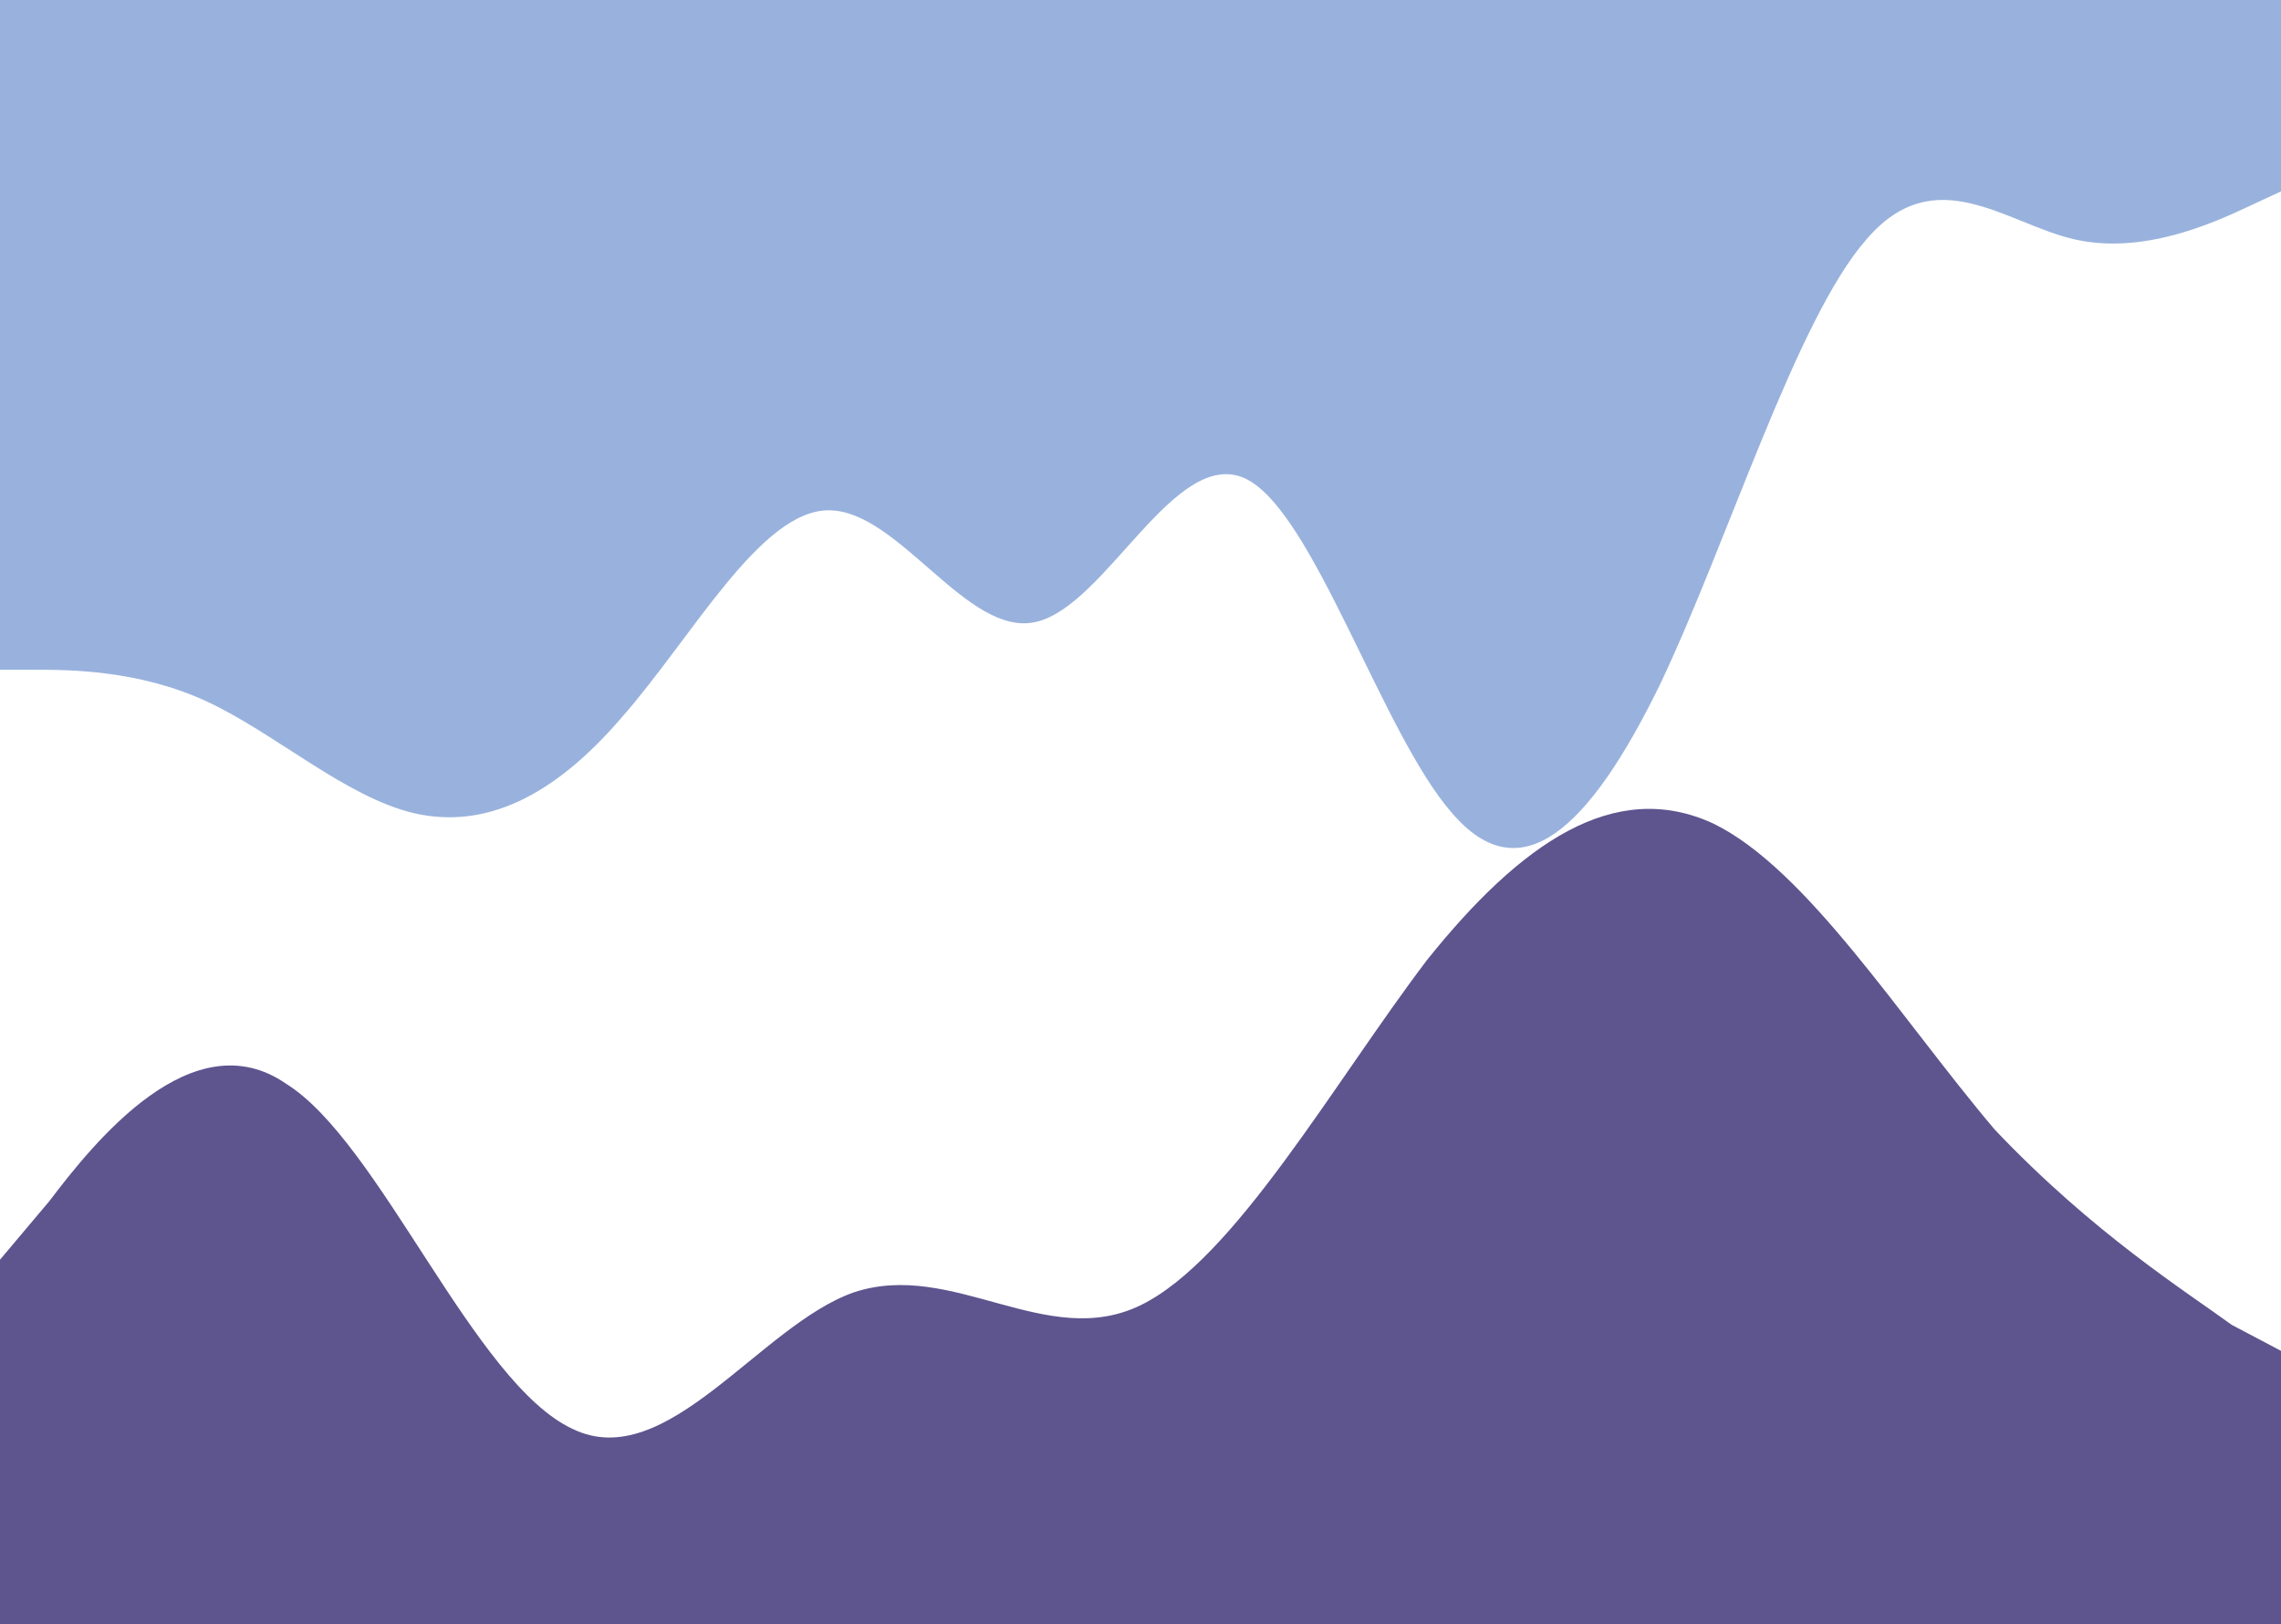 <svg width="462" height="329" viewBox="0 0 462 329" fill="none" xmlns="http://www.w3.org/2000/svg">
<g id="waves">
<path id="topwave" fill-rule="evenodd" clip-rule="evenodd" d="M0 135.661H6.93C13.86 135.661 28.105 135.661 41.965 142.121C55.825 148.581 70.07 161.502 83.93 164.732C98.175 167.962 112.035 161.502 125.895 145.351C140.14 129.201 154 103.361 167.86 103.361C182.105 103.361 195.965 129.201 209.825 125.971C224.07 122.741 237.93 90.441 252.175 96.901C266.035 103.361 279.895 148.581 294.14 164.732C308 180.882 321.86 167.962 336.105 138.891C349.965 109.821 363.825 64.601 378.07 48.45C391.93 32.3 406.175 45.22 420.035 48.45C433.895 51.681 448.14 45.22 455.07 41.99L462 38.76V0H455.07C448.14 0 433.895 0 420.035 0C406.175 0 391.93 0 378.07 0C363.825 0 349.965 0 336.105 0C321.86 0 308 0 294.14 0C279.895 0 266.035 0 252.175 0C237.93 0 224.07 0 209.825 0C195.965 0 182.105 0 167.86 0C154 0 140.14 0 125.895 0C112.035 0 98.175 0 83.93 0C70.07 0 55.825 0 41.965 0C28.105 0 13.86 0 6.93 0H0V135.661Z" fill="#99B2DD"/>
<path id="bottomwave" fill-rule="evenodd" clip-rule="evenodd" d="M0 255.154L10 243.286C19 231.418 39 206.363 58 219.55C77 231.418 96 280.209 116 289.44C135 298.67 154 268.341 173 261.748C193 255.154 212 273.616 231 264.385C250 255.154 270 219.55 289 194.495C308 170.759 327 157.572 347 166.803C366 176.034 385 206.363 404 228.781C424 249.88 443 261.748 452 268.341L462 273.616V329H452C443 329 424 329 404 329C385 329 366 329 347 329C327 329 308 329 289 329C270 329 250 329 231 329C212 329 193 329 173 329C154 329 135 329 116 329C96 329 77 329 58 329C39 329 19 329 10 329H0V255.154Z" fill="#5E548E"/>
</g>
</svg>
